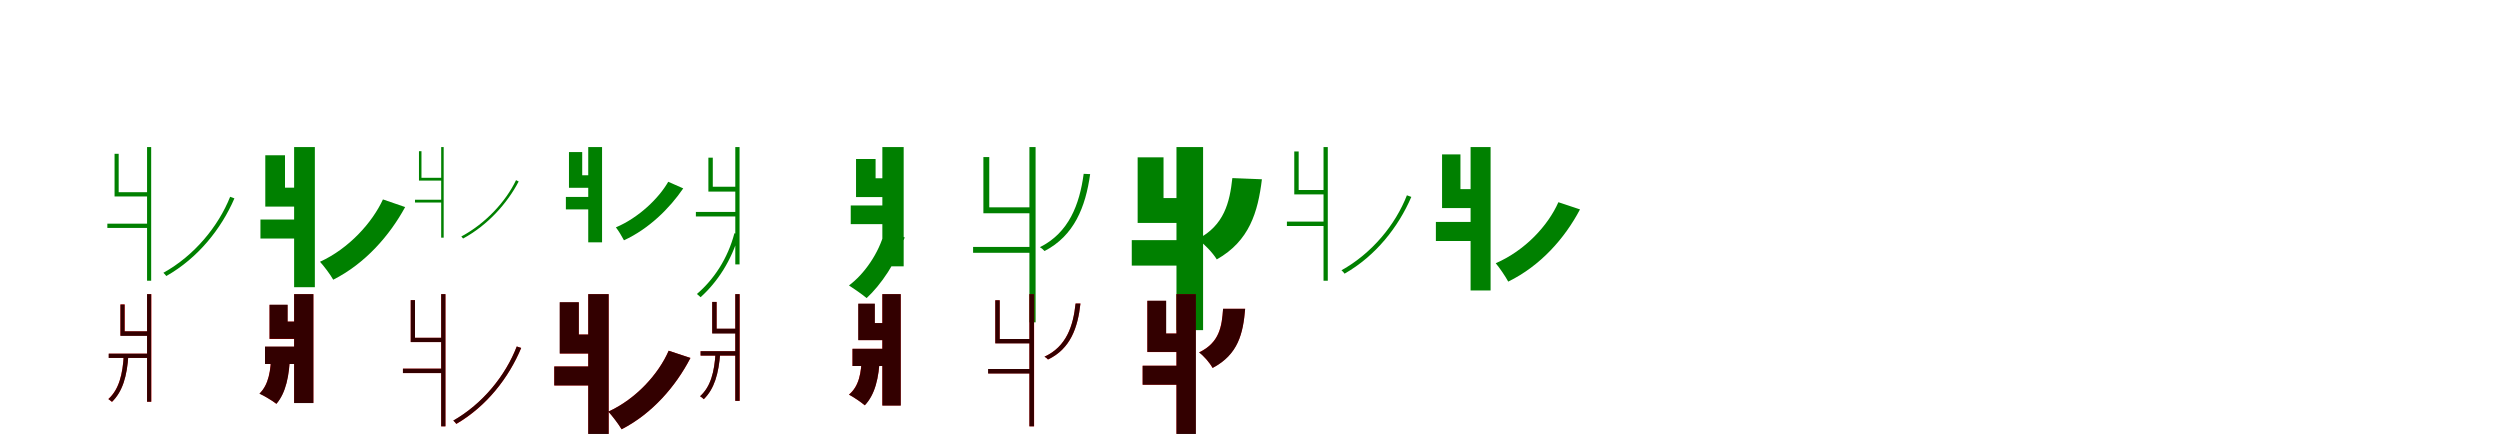<?xml version="1.0" encoding="UTF-8"?>
<svg width="1700" height="300" xmlns="http://www.w3.org/2000/svg">
<rect width="100%" height="100%" fill="white"/>
<g fill="green" transform="translate(100 100) scale(0.1 -0.1)"><path d="M0.0 0.0V-909.0H28.0V0.0ZM-270.0 -521.0V-550.0H8.0V-521.0ZM565.0 -338.0C485.0 -539.0 322.0 -738.0 111.0 -855.0C118.0 -861.0 126.0 -871.0 131.0 -877.0C346.0 -755.0 505.0 -556.0 594.0 -349.0ZM-221.0 -46.0V-336.0H13.0V-307.0H-193.0V-46.0Z"/></g>
<g fill="green" transform="translate(200 100) scale(0.1 -0.1)"><path d="M0.0 0.0V-953.0H141.0V0.0ZM-229.0 -493.0V-622.0H24.0V-493.0ZM604.0 -356.0C532.0 -513.0 373.0 -690.0 176.0 -780.0C204.0 -811.0 245.0 -865.0 266.0 -902.0C484.0 -792.0 650.0 -601.0 755.0 -408.0ZM-196.0 -56.0V-405.0H79.0V-276.0H-62.0V-56.0Z"/></g>
<g fill="green" transform="translate(300 100) scale(0.1 -0.1)"><path d="M0.0 0.0V-616.0H17.0V0.0ZM-178.0 -358.0V-377.0H3.0V-358.0ZM509.0 -225.0C440.0 -370.0 302.0 -520.0 137.0 -608.0C141.0 -612.0 145.0 -618.0 149.0 -622.0C317.0 -531.0 450.0 -382.0 527.0 -234.0ZM-151.0 -28.0V-228.0H8.0V-209.0H-134.0V-28.0Z"/></g>
<g fill="green" transform="translate(400 100) scale(0.1 -0.1)"><path d="M0.0 0.0V-648.0H94.0V0.0ZM-152.0 -339.0V-424.0H5.0V-339.0ZM544.0 -236.0C481.0 -347.0 343.0 -481.0 188.0 -546.0C206.0 -569.0 229.0 -607.0 243.0 -634.0C413.0 -556.0 554.0 -416.0 646.0 -281.0ZM-131.0 -34.0V-277.0H55.0V-192.0H-41.0V-34.0Z"/></g>
<g fill="green" transform="translate(500 100) scale(0.1 -0.1)"><path d="M0.0 0.0V-798.0H29.0V0.0ZM-268.0 -441.0V-472.0H13.0V-441.0ZM-6.0 -586.0C-51.0 -758.0 -146.0 -901.0 -261.0 -999.0C-253.0 -1005.0 -242.0 -1016.0 -236.0 -1021.0C-121.0 -917.0 -26.0 -773.0 25.0 -594.0ZM-183.0 -72.0V-303.0H15.0V-270.0H-153.0V-72.0Z"/></g>
<g fill="green" transform="translate(600 100) scale(0.1 -0.1)"><path d="M0.0 0.0V-811.0H145.0V0.0ZM-215.0 -397.0V-524.0H74.0V-397.0ZM14.0 -578.0C-24.0 -722.0 -123.0 -864.0 -227.0 -941.0C-196.0 -961.0 -135.0 -1003.0 -107.0 -1027.0C-9.0 -936.0 95.0 -785.0 152.0 -614.0ZM-179.0 -81.0V-340.0H93.0V-212.0H-46.0V-81.0Z"/></g>
<g fill="green" transform="translate(700 100) scale(0.1 -0.1)"><path d="M0.0 0.0V-1192.0H42.0V0.0ZM-383.0 -679.0V-719.0H9.0V-679.0ZM369.0 -182.0C341.0 -391.0 268.0 -583.0 71.0 -681.0C81.0 -686.0 96.0 -699.0 103.0 -707.0C304.0 -603.0 382.0 -408.0 413.0 -184.0ZM-313.0 -68.0V-450.0H14.0V-410.0H-273.0V-68.0Z"/></g>
<g fill="green" transform="translate(800 100) scale(0.1 -0.1)"><path d="M0.0 0.0V-1245.0H181.0V0.0ZM-304.0 -633.0V-806.0H40.0V-633.0ZM380.0 -211.0C362.0 -376.0 325.0 -532.0 144.0 -626.0C187.0 -657.0 248.0 -720.0 274.0 -764.0C496.0 -639.0 554.0 -442.0 581.0 -219.0ZM-264.0 -70.0V-516.0H80.0V-347.0H-88.0V-70.0Z"/></g>
<g fill="green" transform="translate(900 100) scale(0.1 -0.1)"><path d="M0.0 0.0V-909.0H29.0V0.0ZM-249.0 -507.0V-537.0H21.0V-507.0ZM567.0 -328.0C489.0 -528.0 330.0 -722.0 122.0 -838.0C130.0 -844.0 139.0 -855.0 143.0 -861.0C355.0 -740.0 509.0 -544.0 597.0 -339.0ZM-199.0 -30.0V-322.0H20.0V-292.0H-169.0V-30.0Z"/></g>
<g fill="green" transform="translate(1000 100) scale(0.1 -0.1)"><path d="M0.0 0.0V-975.0H136.0V0.0ZM-236.0 -509.0V-639.0H38.0V-509.0ZM597.0 -375.0C527.0 -534.0 371.0 -703.0 171.0 -790.0C197.0 -821.0 236.0 -878.0 256.0 -915.0C476.0 -807.0 640.0 -621.0 744.0 -424.0ZM-194.0 -50.0V-415.0H66.0V-286.0H-69.0V-50.0Z"/></g>
<g fill="red" transform="translate(100 200) scale(0.1 -0.1)"><path d="M0.0 0.0V-732.0H29.0V0.0ZM-260.0 -405.0V-434.0H10.0V-405.0ZM-158.0 -413.0C-166.0 -546.0 -191.0 -648.0 -263.0 -713.0C-256.0 -718.0 -244.0 -728.0 -239.0 -733.0C-167.0 -662.0 -136.0 -558.0 -127.0 -415.0ZM-181.0 -70.0V-283.0H12.0V-253.0H-152.0V-70.0Z"/></g>
<g fill="black" opacity=".8" transform="translate(100 200) scale(0.1 -0.1)"><path d="M0.0 0.0V-732.0H28.0V0.0ZM-261.0 -405.0V-434.0H10.0V-405.0ZM-158.0 -413.0C-165.0 -547.0 -191.0 -649.0 -263.0 -714.0C-256.0 -718.0 -244.0 -728.0 -238.0 -732.0C-166.0 -662.0 -136.0 -558.0 -127.0 -415.0ZM-181.0 -71.0V-284.0H12.0V-253.0H-153.0V-71.0Z"/></g>
<g fill="red" transform="translate(200 200) scale(0.1 -0.1)"><path d="M0.0 0.0V-740.0H131.0V0.0ZM-198.0 -358.0V-475.0H68.0V-358.0ZM-156.0 -405.0C-158.0 -519.0 -173.0 -616.0 -235.0 -676.0C-204.0 -691.0 -145.0 -726.0 -121.0 -746.0C-57.0 -671.0 -32.0 -555.0 -28.0 -412.0ZM-167.0 -73.0V-305.0H76.0V-187.0H-45.0V-73.0Z"/></g>
<g fill="black" opacity=".8" transform="translate(200 200) scale(0.1 -0.1)"><path d="M0.0 0.0V-741.0H131.0V0.0ZM-198.0 -357.0V-475.0H68.0V-357.0ZM-156.0 -406.0C-157.0 -519.0 -173.0 -617.0 -236.0 -677.0C-204.0 -691.0 -146.0 -726.0 -120.0 -746.0C-56.0 -671.0 -32.0 -556.0 -28.0 -412.0ZM-167.0 -72.0V-304.0H75.0V-187.0H-44.0V-72.0Z"/></g>
<g fill="red" transform="translate(300 200) scale(0.1 -0.1)"><path d="M0.0 0.0V-899.0H29.0V0.0ZM-260.0 -507.0V-537.0H15.0V-507.0ZM514.0 -356.0C438.0 -553.0 284.0 -745.0 83.0 -860.0C90.0 -866.0 99.0 -877.0 103.0 -883.0C308.0 -763.0 459.0 -570.0 544.0 -366.0ZM-207.0 -41.0V-326.0H17.0V-297.0H-178.0V-41.0Z"/></g>
<g fill="black" opacity=".8" transform="translate(300 200) scale(0.1 -0.1)"><path d="M0.0 0.0V-899.0H29.0V0.0ZM-260.0 -507.0V-537.0H15.0V-507.0ZM514.0 -356.0C438.0 -554.0 283.0 -745.0 82.0 -860.0C90.0 -866.0 99.0 -877.0 103.0 -882.0C308.0 -763.0 459.0 -570.0 544.0 -366.0ZM-207.0 -41.0V-326.0H16.0V-297.0H-178.0V-41.0Z"/></g>
<g fill="red" transform="translate(400 200) scale(0.1 -0.1)"><path d="M0.0 0.0V-950.0H139.0V0.0ZM-231.0 -492.0V-621.0H35.0V-492.0ZM547.0 -385.0C479.0 -542.0 327.0 -712.0 137.0 -799.0C165.0 -829.0 207.0 -884.0 227.0 -919.0C435.0 -812.0 595.0 -627.0 695.0 -434.0ZM-193.0 -56.0V-404.0H74.0V-275.0H-64.0V-56.0Z"/></g>
<g fill="black" opacity=".8" transform="translate(400 200) scale(0.1 -0.1)"><path d="M0.0 0.0V-951.0H139.0V0.0ZM-231.0 -492.0V-621.0H35.0V-492.0ZM547.0 -385.0C479.0 -542.0 327.0 -712.0 137.0 -799.0C164.0 -829.0 206.0 -884.0 227.0 -919.0C436.0 -812.0 595.0 -627.0 695.0 -434.0ZM-194.0 -55.0V-404.0H74.0V-275.0H-64.0V-55.0Z"/></g>
<g fill="red" transform="translate(500 200) scale(0.1 -0.1)"><path d="M0.0 0.0V-726.0H30.0V0.0ZM-236.0 -388.0V-418.0H23.0V-388.0ZM-134.0 -398.0C-142.0 -530.0 -167.0 -629.0 -239.0 -694.0C-231.0 -699.0 -219.0 -710.0 -215.0 -715.0C-143.0 -644.0 -113.0 -541.0 -103.0 -400.0ZM-157.0 -53.0V-266.0H19.0V-236.0H-127.0V-53.0Z"/></g>
<g fill="black" opacity=".8" transform="translate(500 200) scale(0.1 -0.1)"><path d="M0.0 0.0V-726.0H29.0V0.0ZM-236.0 -388.0V-418.0H23.0V-388.0ZM-134.0 -398.0C-142.0 -531.0 -168.0 -630.0 -240.0 -695.0C-231.0 -699.0 -219.0 -709.0 -214.0 -714.0C-142.0 -644.0 -113.0 -541.0 -102.0 -400.0ZM-157.0 -53.0V-268.0H19.0V-235.0H-127.0V-53.0Z"/></g>
<g fill="red" transform="translate(600 200) scale(0.1 -0.1)"><path d="M0.0 0.0V-757.0H125.0V0.0ZM-203.0 -372.0V-489.0H80.0V-372.0ZM-140.0 -420.0C-142.0 -535.0 -159.0 -626.0 -227.0 -683.0C-198.0 -698.0 -142.0 -736.0 -120.0 -756.0C-51.0 -683.0 -23.0 -572.0 -17.0 -425.0ZM-163.0 -66.0V-313.0H62.0V-197.0H-52.0V-66.0Z"/></g>
<g fill="black" opacity=".8" transform="translate(600 200) scale(0.1 -0.1)"><path d="M0.0 0.0V-758.0H125.0V0.0ZM-203.0 -372.0V-489.0H80.0V-372.0ZM-140.0 -421.0C-142.0 -536.0 -158.0 -627.0 -227.0 -684.0C-198.0 -698.0 -143.0 -736.0 -119.0 -756.0C-50.0 -683.0 -23.0 -572.0 -17.0 -425.0ZM-164.0 -65.0V-313.0H62.0V-197.0H-51.0V-65.0Z"/></g>
<g fill="red" transform="translate(700 200) scale(0.1 -0.1)"><path d="M0.0 0.0V-899.0H32.0V0.0ZM-280.0 -509.0V-539.0H11.0V-509.0ZM314.0 -64.0C298.0 -216.0 252.0 -357.0 103.0 -425.0C110.0 -429.0 122.0 -439.0 126.0 -445.0C279.0 -372.0 329.0 -228.0 347.0 -64.0ZM-232.0 -42.0V-334.0H12.0V-305.0H-202.0V-42.0Z"/></g>
<g fill="black" opacity=".8" transform="translate(700 200) scale(0.1 -0.1)"><path d="M0.0 0.0V-899.0H31.0V0.0ZM-281.0 -509.0V-540.0H10.0V-509.0ZM314.0 -64.0C298.0 -217.0 252.0 -357.0 102.0 -426.0C110.0 -429.0 121.0 -438.0 127.0 -444.0C279.0 -372.0 329.0 -228.0 347.0 -64.0ZM-232.0 -42.0V-335.0H12.0V-305.0H-202.0V-42.0Z"/></g>
<g fill="red" transform="translate(800 200) scale(0.1 -0.1)"><path d="M0.0 0.0V-950.0H131.0V0.0ZM-230.0 -487.0V-616.0H28.0V-487.0ZM317.0 -100.0C308.0 -220.0 293.0 -329.0 154.0 -396.0C186.0 -420.0 228.0 -469.0 245.0 -502.0C420.0 -410.0 453.0 -266.0 467.0 -100.0ZM-198.0 -46.0V-394.0H50.0V-268.0H-71.0V-46.0Z"/></g>
<g fill="black" opacity=".8" transform="translate(800 200) scale(0.1 -0.1)"><path d="M0.0 0.0V-951.0H132.0V0.0ZM-230.0 -487.0V-616.0H28.0V-487.0ZM317.0 -100.0C309.0 -220.0 294.0 -329.0 154.0 -397.0C186.0 -420.0 228.0 -468.0 246.0 -502.0C421.0 -410.0 453.0 -267.0 467.0 -100.0ZM-198.0 -45.0V-393.0H50.0V-268.0H-70.0V-45.0Z"/></g>
</svg>
